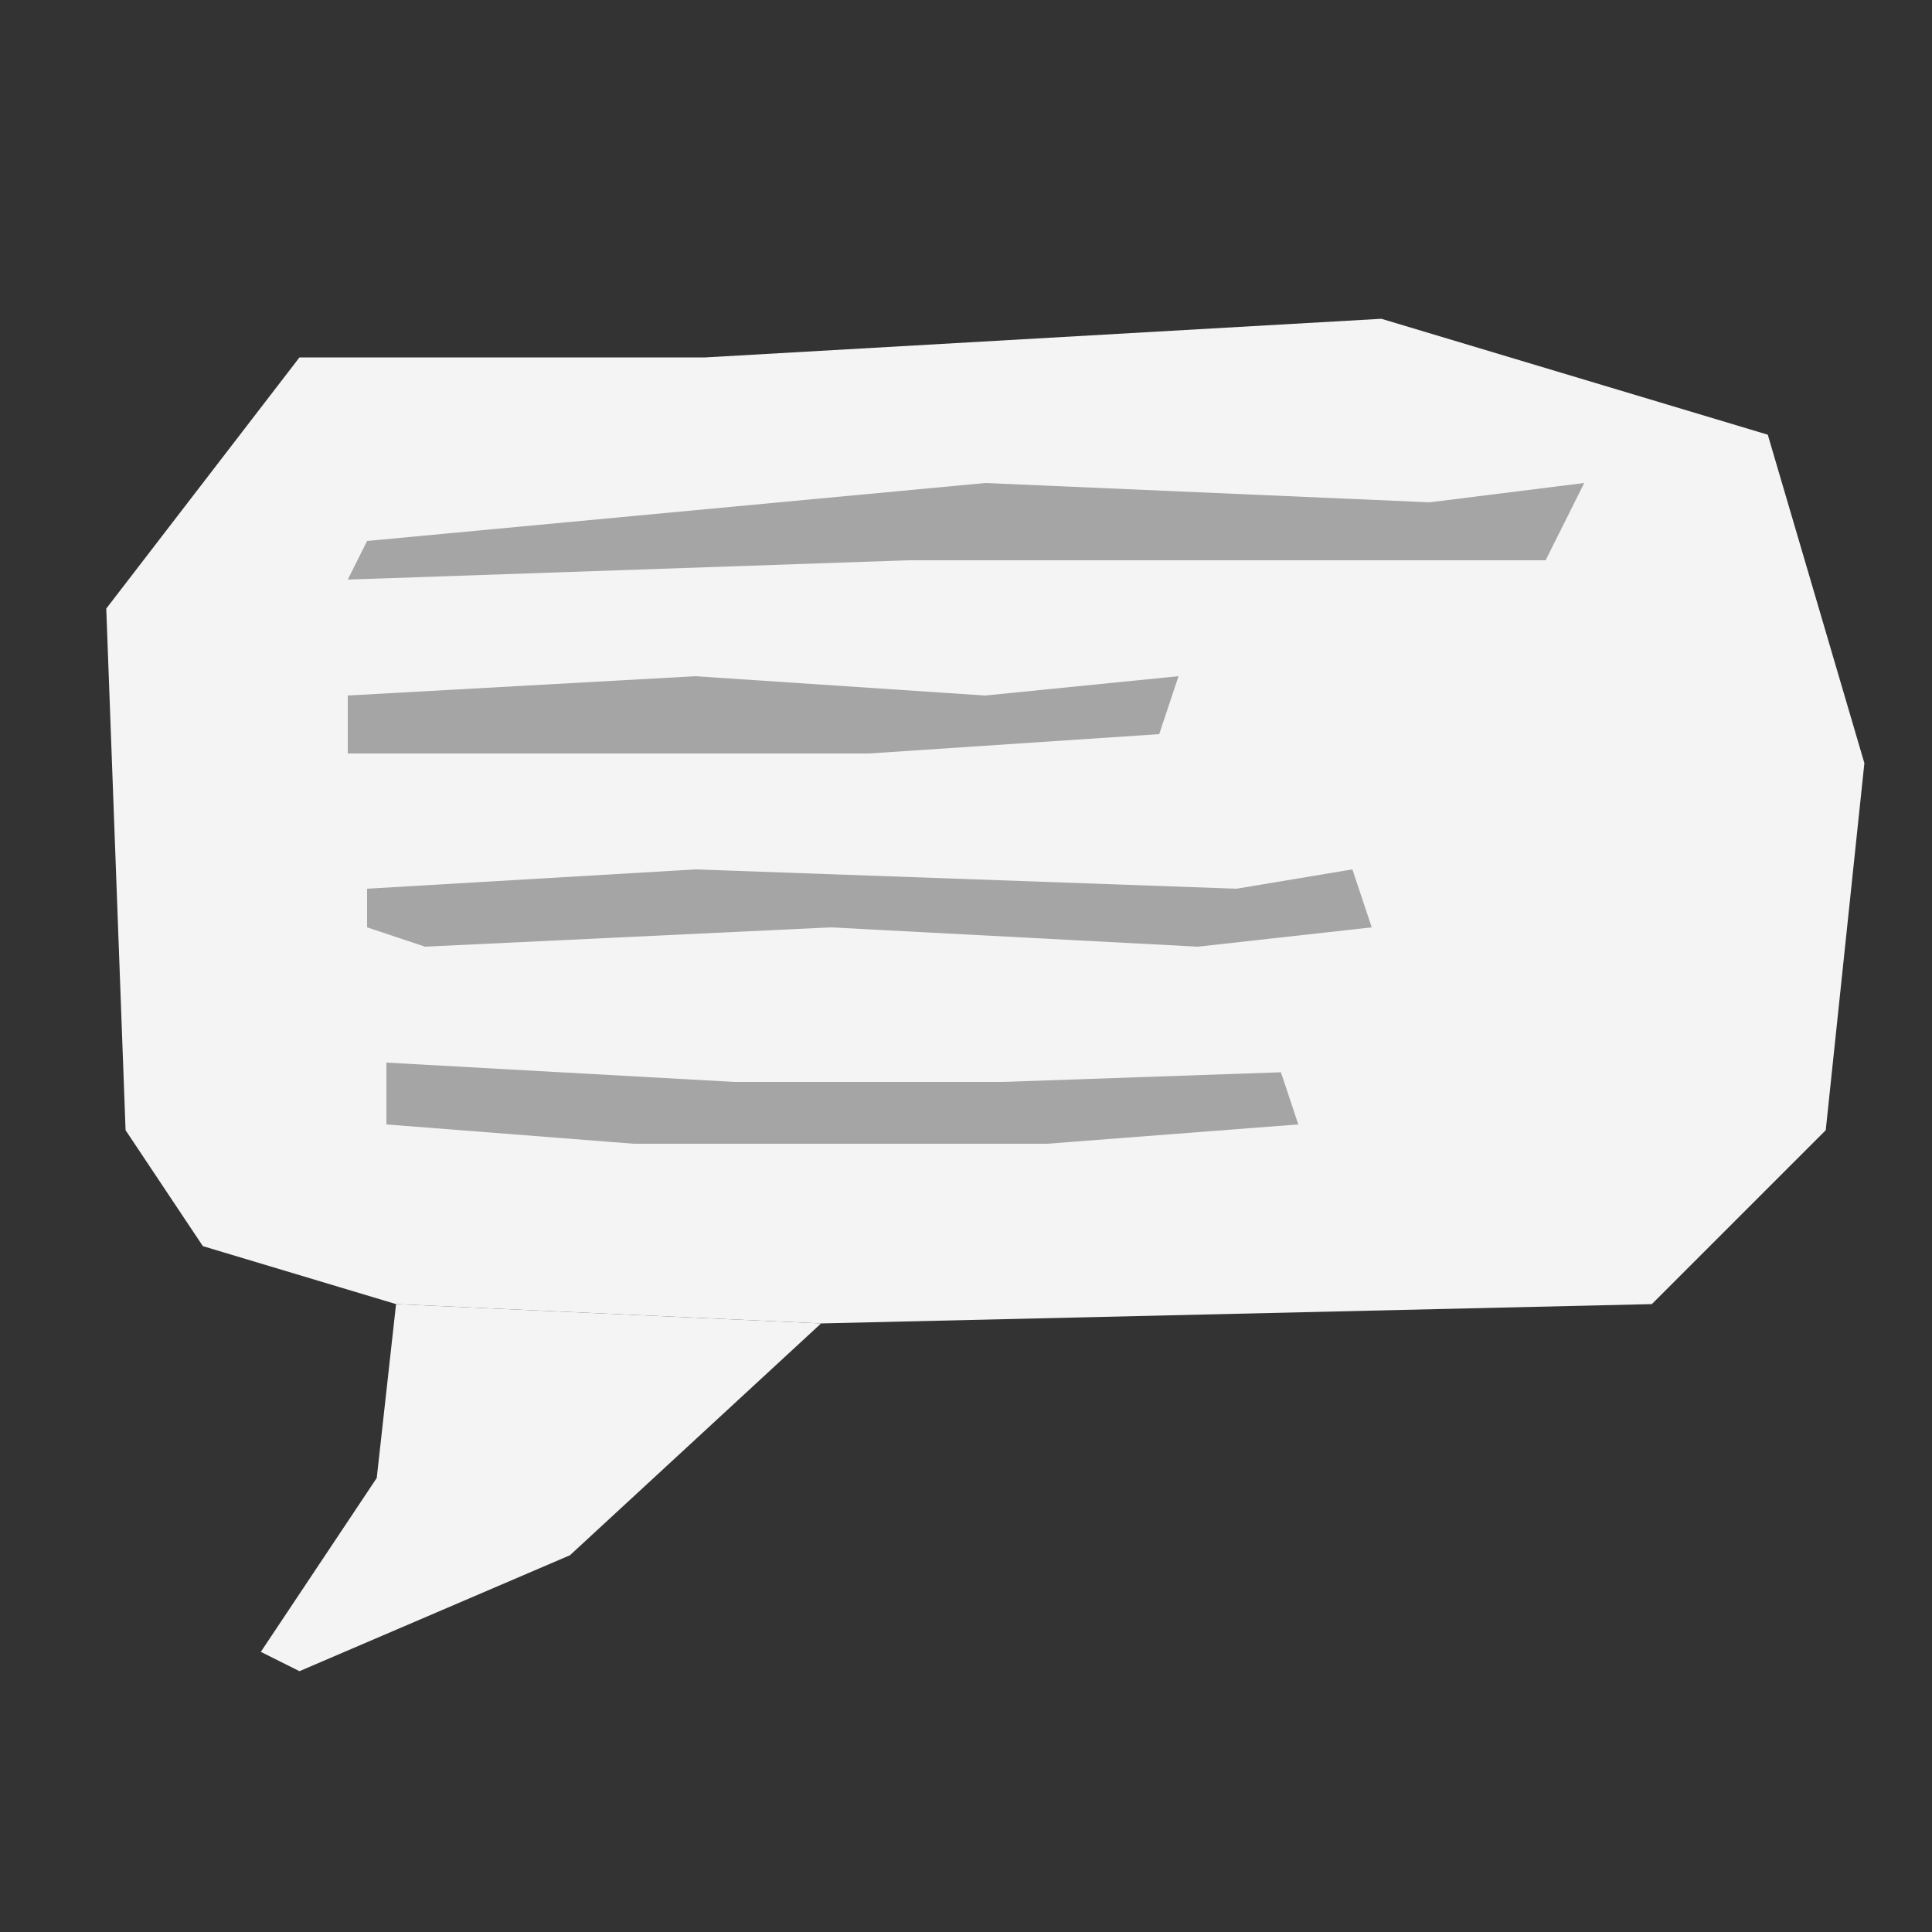 <?xml version="1.0" encoding="utf-8"?>
<!-- Generator: Adobe Illustrator 21.0.2, SVG Export Plug-In . SVG Version: 6.00 Build 0)  -->
<svg version="1.1" id="Layer_1" xmlns="http://www.w3.org/2000/svg" xmlns:xlink="http://www.w3.org/1999/xlink" x="0px" y="0px"
	 viewBox="0 0 100 100" style="enable-background:new 0 0 100 100;" xml:space="preserve">
<rect x="0" y="0" width="100" height="100" fill="#333333" stroke="none"/>
<style type="text/css">
	.st0{fill:#F4F4F4;}
	.st1{fill:#A5A5A5;}
</style>
<polygon class="st0" points="42.5,68.5 85.5,67.5 94.5,58.5 96.5,39.5 91.5,22.5 71.5,16.5 36.5,18.5 15.5,18.5 5.5,31.5 6.5,58.5 
	10.5,64.5 20.5,67.5 "/>
<polygon class="st0" points="15.5,86.5 29.5,80.5 42.5,68.5 20.5,67.5 19.5,76.5 13.5,85.5 "/>
<polygon class="st1" points="19,28 51,25 74,26 82,25 80,29 67,29 47,29 18,30 "/>
<polygon class="st1" points="18,36 36,35 51,36 61,35 60,38 45,39 32,39 18,39 "/>
<polygon class="st1" points="19,46 36,45 64,46 70,45 71,48 62,49 43,48 22,49 19,48 "/>
<polygon class="st1" points="20,55 38,56 51.9,56 66.3,55.5 67.2,58.2 54.2,59.2 32.8,59.2 20,58.2 "/>
</svg>
